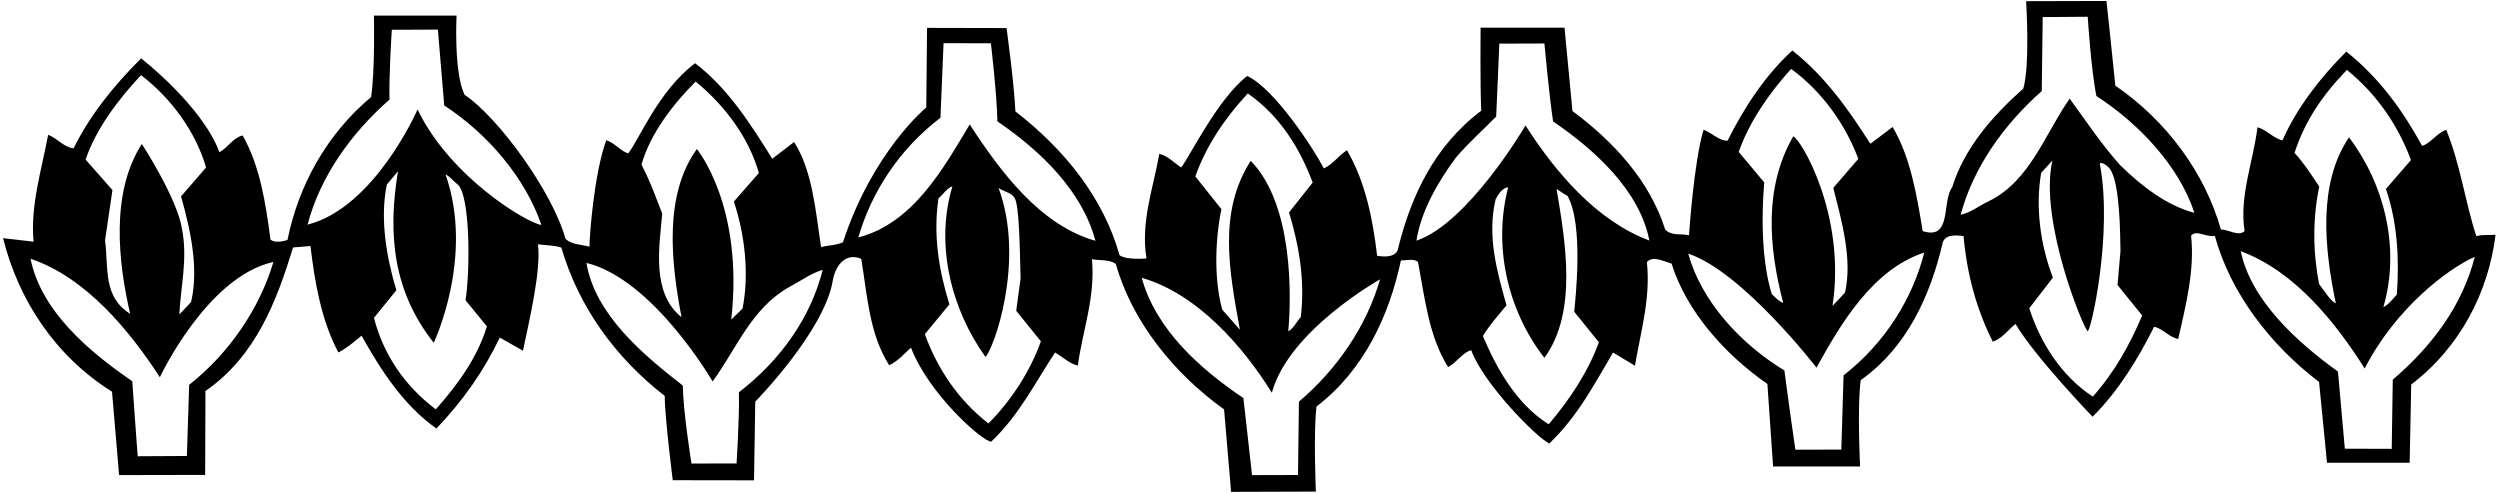 <?xml version="1.0" encoding="UTF-8"?>
<svg xmlns="http://www.w3.org/2000/svg" xmlns:xlink="http://www.w3.org/1999/xlink" width="538pt" height="106pt" viewBox="0 0 538 106" version="1.1">
<g id="surface1">
<path style=" stroke:none;fill-rule:nonzero;fill:rgb(0%,0%,0%);fill-opacity:1;" d="M 98.254 3.352 C 98.254 3.352 97.613 15.465 99.965 20.398 C 107.137 25.137 118.887 41.219 121.703 51.426 C 123.188 52.727 125.109 52.57 126.855 53.094 C 126.836 50.941 127.852 37.254 130.473 30.176 C 132.223 30.699 133.527 32.488 135.18 33.016 C 137.406 30.344 141.633 19.586 149.586 13.609 C 156.68 18.969 161.641 26.898 166.195 34.164 L 170.895 30.555 C 174.945 36.969 175.504 45.613 176.699 53.176 C 178.629 52.699 179.551 52.883 181.402 52.145 C 187.781 32.629 199.336 23.125 199.336 23.125 L 199.5 6 L 216.605 6.039 C 216.605 6.039 218.215 17.535 218.512 23.973 C 229.156 32.207 237.469 42.625 240.93 54.93 C 242.504 56.035 246.727 55.613 246.727 55.613 C 245.426 47.859 248.176 40.465 249.488 33.109 C 251.328 33.535 252.629 35.031 254.199 36.043 C 256.137 33.48 262.141 21.16 268.402 16.355 C 274.258 19.031 282.746 32.074 284.895 36.242 C 286.797 35.41 288.176 33.348 289.875 32.336 C 293.84 39.137 295.438 47.168 296.355 55.031 C 298 55.363 300.695 55.379 300.918 53.254 C 303.656 42.297 308.609 31.461 318.762 23.832 C 318.508 18.742 318.621 5.953 318.621 5.953 L 336.68 5.953 L 338.395 23.895 C 347.355 30.543 355.027 38.965 358.332 49.348 C 359.633 50.848 361.727 50.207 363.473 50.633 C 363.473 50.633 364.516 34.723 366.613 27.922 C 368.363 28.539 370.059 30.414 371.785 30.262 C 375.227 23.328 379.816 16.254 385.711 10.875 C 392.711 16.336 397.945 23.773 402.5 30.941 L 407.293 27.328 C 411.152 33.848 412.465 41.891 413.766 49.738 C 420.18 51.754 417.801 43.359 420.109 40.305 C 422.645 32.047 428.586 25.129 435.422 19.043 C 436.895 13.898 436.02 0.254 436.02 0.254 L 453.309 0.207 C 453.309 0.207 454.656 12.672 455.223 18.43 C 466.234 25.973 474.473 37.168 477.934 49.375 C 479.664 49.418 481.828 50.984 483.039 49.699 C 481.848 42.324 484.887 34.824 485.812 27.387 C 487.75 27.902 489.254 29.781 491.188 30.203 C 494.242 23.277 499.328 16.668 504.93 11.105 C 512.133 16.848 517.066 23.816 521.242 31.383 C 522.965 30.945 524.43 28.59 526.43 27.949 C 529.449 35.266 530.473 43.41 532.914 50.84 C 534.152 50.414 535.699 50.656 537.043 50.52 C 535.508 62.977 529.332 74.812 518.898 82.738 L 518.559 99.586 L 500.773 99.582 L 499.062 82.203 C 488.613 74.254 479.992 63.07 476.629 50.766 C 474.715 51.113 472.641 49.348 471.523 50.73 C 472.336 58.211 470.359 65.777 468.754 72.945 C 466.82 72.621 465.512 70.738 463.574 70.316 C 460.129 77.16 455.922 84.121 450.32 89.684 C 450.32 89.684 437.992 76.887 433.73 69.707 C 432.133 71.008 430.75 72.973 428.844 73.516 C 425.355 66.602 423.293 59.066 422.555 50.812 C 420.91 50.574 418.309 50.367 417.992 52.59 C 415.352 63.543 410.5 74.664 400.43 81.809 C 399.641 87.32 400.293 100.383 400.293 100.383 L 381.57 100.391 L 380.344 82.629 C 371.199 76.273 362.926 67.008 359.719 56.715 C 358.066 56.285 355.715 54.914 354.414 56.398 C 355.238 64.262 353.055 71.449 351.84 78.703 L 347.133 75.867 C 343.199 82.438 339.664 89.473 333.402 95.441 C 330.574 94.09 319.113 82.387 316.617 75.375 C 314.895 75.719 313.43 78.074 311.629 78.992 C 307.48 72.391 306.648 64.234 305.152 56.395 C 304.262 55.555 302.738 56.082 301.484 56.027 C 298.965 67.844 293.562 79.652 283.316 87.477 C 282.621 92.887 283.176 105.789 283.176 105.789 L 264.934 105.848 L 263.422 88.098 C 252.695 80.445 243.586 69.18 240.121 56.781 C 238.648 55.77 236.734 56.117 234.992 55.785 C 235.734 64.137 232.965 71.055 231.953 78.684 C 230.207 78.262 228.719 76.859 227.055 75.855 C 222.824 82.242 219.297 89.375 213.312 95.047 C 211.391 95.012 199.805 84.699 196.039 74.801 C 194.543 76.195 193.148 77.777 191.348 78.602 C 186.992 71.715 186.637 63.355 185.34 55.699 C 181.734 54.176 179.684 57.551 179.23 60.312 C 177.426 71.285 162.531 86.426 162.531 86.426 L 162.266 103.367 L 144.777 103.34 C 144.777 103.34 142.988 89.152 143.059 85.207 C 132.312 76.883 124.465 65.867 120.801 53.281 C 119.246 52.754 117.418 52.809 115.773 52.574 C 116.477 58.246 113.883 68.988 112.543 75.477 L 107.551 72.648 C 104.207 79.68 99.695 86.172 93.918 92.219 C 86.738 87.152 81.879 79.512 77.805 72.23 C 77.805 72.23 74.621 75.023 72.816 75.848 C 69.141 68.941 67.727 60.711 66.812 52.945 L 63.07 53.254 C 59.574 64.617 55.137 76.594 44.211 84.148 L 44.152 102.199 L 25.629 102.238 L 24.105 84.293 C 11.84 76.594 3.961 64.523 0.66 51.254 L 7.227 52.008 C 6.504 44.238 8.957 36.559 10.359 29.012 C 12.305 29.723 13.715 31.699 15.836 31.918 C 19.367 24.785 24.402 18.516 30.371 12.559 C 30.371 12.559 43.504 22.73 47.23 32.77 C 49.027 31.754 50.211 29.598 52.219 29.152 C 55.984 35.77 57.199 43.906 58.207 51.578 C 59.191 52.316 60.816 51.973 61.867 51.652 C 64.199 40.035 70.203 28.977 79.863 20.883 C 80.734 14.984 80.469 3.352 80.469 3.352 Z M 84.32 6.406 C 84.32 6.406 83.664 16.336 83.824 21.43 C 75.395 28.816 68.855 38.156 66.188 48.344 C 80.684 44.652 89.855 23.555 89.855 23.555 C 96.961 38.27 113.516 48.023 116.512 48.41 C 113.02 38.227 104.93 28.762 95.602 22.699 C 95.145 17.328 94.234 6.371 94.234 6.371 Z M 203.055 9.289 L 202.387 25.34 C 193.551 32.062 187.492 41.391 184.719 51.098 C 196.457 48.039 202.926 36.391 208.688 26.781 C 215.254 36.871 223.797 48.438 235.734 51.82 C 232.898 41.133 224.07 32.555 214.633 26.113 C 214.547 20.344 213.242 9.32 213.242 9.32 Z M 30.355 16.168 C 25.516 21.324 20.707 27.633 18.414 34.344 L 24.199 40.898 L 22.609 51.723 C 23.379 57.762 22.125 63.859 28.012 67.527 C 25.457 56.539 23.734 41.488 30.527 30.98 C 30.527 30.98 38.207 42.77 39.184 49.379 C 40.441 55.785 38.809 62.09 38.598 67.676 L 41.113 65 C 42.816 57.828 41.016 49.516 38.961 42.266 L 44.348 36.035 C 42.09 28.312 36.863 21.16 30.355 16.168 Z M 439.59 3.676 L 439.383 19.594 C 431.051 26.973 424.602 36.219 421.934 46.215 C 424.129 45.762 425.91 44.262 427.902 43.336 C 436.906 39.012 440.145 28.613 445.398 21.234 C 448.914 26.031 452.145 30.938 456.234 35.523 C 460.898 40.094 466.32 44.254 472.238 45.801 C 468.945 35.801 460.387 26.637 451.152 20.672 C 450.023 15.32 449.277 3.605 449.277 3.605 Z M 322.652 9.387 C 322.652 9.387 322.215 20.262 321.977 25.078 C 319.086 28.055 316.184 30.551 313.305 33.914 C 309.242 39.426 305.777 45.598 304.816 51.785 C 315.957 48.07 328.289 27 328.289 27 C 334.762 37.094 343.555 47.5 354.945 51.766 C 352.879 41.051 343.273 32.305 334.23 26.141 C 333.387 20.684 332.359 9.359 332.359 9.359 Z M 149.707 17.551 C 144.762 22.516 139.953 28.727 138.047 35.426 C 139.785 38.836 140.062 39.656 142.512 45.969 C 141.871 53.203 140.156 63.07 146.668 68.258 C 144.371 56.301 142.863 41.914 149.969 32.074 C 149.969 32.074 160.129 44.281 157.363 68.789 L 159.793 66.402 C 161.289 58.949 160.254 50.324 157.922 43.371 L 163.309 37.234 C 161.148 29.605 156.027 22.742 149.707 17.551 Z M 385.449 14.828 C 380.707 20.078 376.469 26.172 374.172 32.691 L 379.664 39.254 C 378.25 56.168 381.613 63.926 381.262 63.238 C 382.281 64.258 382.863 64.836 383.746 65.203 C 380.574 52.984 379.605 40.316 385.902 29.344 C 387.453 29.777 397.355 46.223 394.352 65.836 L 397.051 62.961 C 398.656 55.789 396.387 47.777 394.52 40.43 L 399.906 34.199 C 397.176 26.781 392.047 19.625 385.449 14.828 Z M 268.52 20.105 C 263.492 25.555 259.539 31.449 257.238 37.969 L 262.848 45.012 C 261.508 51.402 261.203 60.168 263.039 66.652 L 266.832 70.961 C 264.512 58.234 262.098 45.609 269.16 34.613 C 278.234 43.91 277.949 63.398 277.234 71.309 C 278.461 70.598 278.996 69.234 279.93 68.242 C 280.844 60.516 279.648 53.148 277.398 45.711 L 282.488 39.297 C 279.762 31.977 275.504 24.988 268.52 20.105 Z M 505.055 15.047 C 499.645 20.605 495.973 26.203 493.773 32.91 C 495.66 34.777 499.102 40.156 499.102 40.156 C 497.676 46.934 497.711 54.246 499.078 61.129 C 500.184 62.539 501.504 64.809 502.672 65.254 C 500.188 53.398 498.789 39.492 505.504 29.562 C 513.027 39.43 516.637 53.367 512.895 66.09 C 514.035 65.57 514.957 64.293 515.797 63.402 C 516.336 56.07 515.988 47.996 513.449 40.668 L 518.84 34.441 C 516.109 27.117 511.668 20.422 505.055 15.047 Z M 85.652 36.863 L 83.238 39.73 C 81.738 47.09 83.145 55.223 85.293 62.469 L 80.477 68.395 C 82.449 76.125 86.992 83.008 93.789 88.09 C 98.621 82.648 102.773 76.84 104.777 70.234 L 100.18 64.605 C 101.215 58.152 101.203 41.805 98.441 39.656 C 97.609 39.012 97.016 38.152 95.871 37.508 C 102.141 55.285 93.344 73.766 93.344 73.766 C 84.633 62.781 83.379 50.406 85.652 36.863 Z M 201.965 42.672 C 200.77 50.598 202.066 58.258 204.312 65.5 L 199.027 71.918 C 201.656 79.148 206.105 86.031 212.711 91.121 C 217.75 86.055 221.695 79.871 223.996 73.449 L 218.691 66.879 L 219.629 59.922 C 219.457 54.379 219.414 44.098 218.305 42.523 C 217.473 41.344 216.012 41.273 214.887 40.441 C 220.707 56.117 213.848 75.113 212.074 76.805 C 204.832 66.734 201.129 52.801 204.965 40.078 C 203.633 40.602 202.996 41.871 201.965 42.672 Z M 441.676 34.535 L 439.258 37.207 C 437.953 44.754 439.172 52.988 441.785 59.738 L 436.699 66.344 C 439.047 73.68 443.602 80.945 450.379 85.352 C 455.117 80.012 458.398 74.039 460.996 67.898 L 455.691 61.328 L 456.328 53.992 C 456.258 49.82 456.176 40.211 454.328 36.789 C 453.543 35.34 451.766 34.645 451.902 35.371 C 454.695 50.199 449.98 71.379 449.266 71.246 C 448.555 71.109 438.711 47.52 441.676 34.535 Z M 321.855 42.883 C 319.988 50.832 322.148 58.367 324.203 65.711 C 322.535 67.688 320.398 70.156 319.117 72.316 C 322.133 79.438 326.406 87 333.277 91.309 C 337.824 85.973 341.773 79.98 344.082 73.656 L 338.773 67.086 C 339.027 64.383 340.836 48.332 337.332 42.156 C 336.406 41.691 335.68 41.082 334.969 40.648 C 336.859 51.941 339.547 67.156 332.352 77.004 C 324.328 66.668 321.301 52.812 324.566 40.297 C 323.227 40.434 322.406 41.906 321.855 42.883 Z M 6.57 55.684 C 8.844 66.871 18.926 75.508 28.465 82.039 C 28.82 87.324 29.633 98.184 29.633 98.184 L 40.219 98.125 L 40.707 82.816 C 49.348 76.004 55.879 66.367 58.836 56.367 C 44.523 59.539 34.402 81.18 34.402 81.18 C 27.93 71.184 18.434 59.645 6.57 55.684 Z M 126.195 56.578 C 128.082 67.68 138.258 76.215 146.934 82.969 C 147.012 88.547 148.805 99.75 148.805 99.75 L 158.508 99.738 C 158.508 99.738 159.164 89.516 159.008 84.422 C 168.121 77.402 174.477 68.258 177.043 58.074 C 174.469 58.828 172.215 60.531 169.848 61.762 C 161.715 66.344 158.52 75.008 153.355 82.094 C 153.355 82.094 140.613 60.098 126.195 56.578 Z M 363.309 54.582 C 366.125 64.789 374.492 73.957 384.008 79.723 C 384.77 85.762 386.363 96.777 386.363 96.777 L 396.25 96.75 L 396.738 80.77 C 405.758 73.754 411.617 64.141 414.102 54.348 C 403.055 57.961 396.195 69.531 390.914 79.121 C 390.914 79.121 374.973 58.453 363.309 54.582 Z M 245.699 59.785 C 248.738 70.852 258.141 79.312 267.578 85.66 L 269.441 102.246 L 279.328 102.219 L 279.531 86.441 C 287.969 79.25 294.125 70.016 296.992 60.109 C 296.992 60.109 277.336 71.086 273.703 84.512 C 267.422 74.414 257.543 63.168 245.699 59.785 Z M 482.215 54.055 C 484.367 64.57 494.27 73.594 503.129 79.961 C 503.574 84.949 504.609 96.559 504.609 96.559 L 514.699 96.59 L 514.922 81.707 C 523.547 74.32 529.914 65.656 532.57 55.277 C 527.066 57.66 515.645 66.105 508.883 79.297 C 502.609 69.391 493.895 58.406 482.215 54.055 "/>
</g>
</svg>
